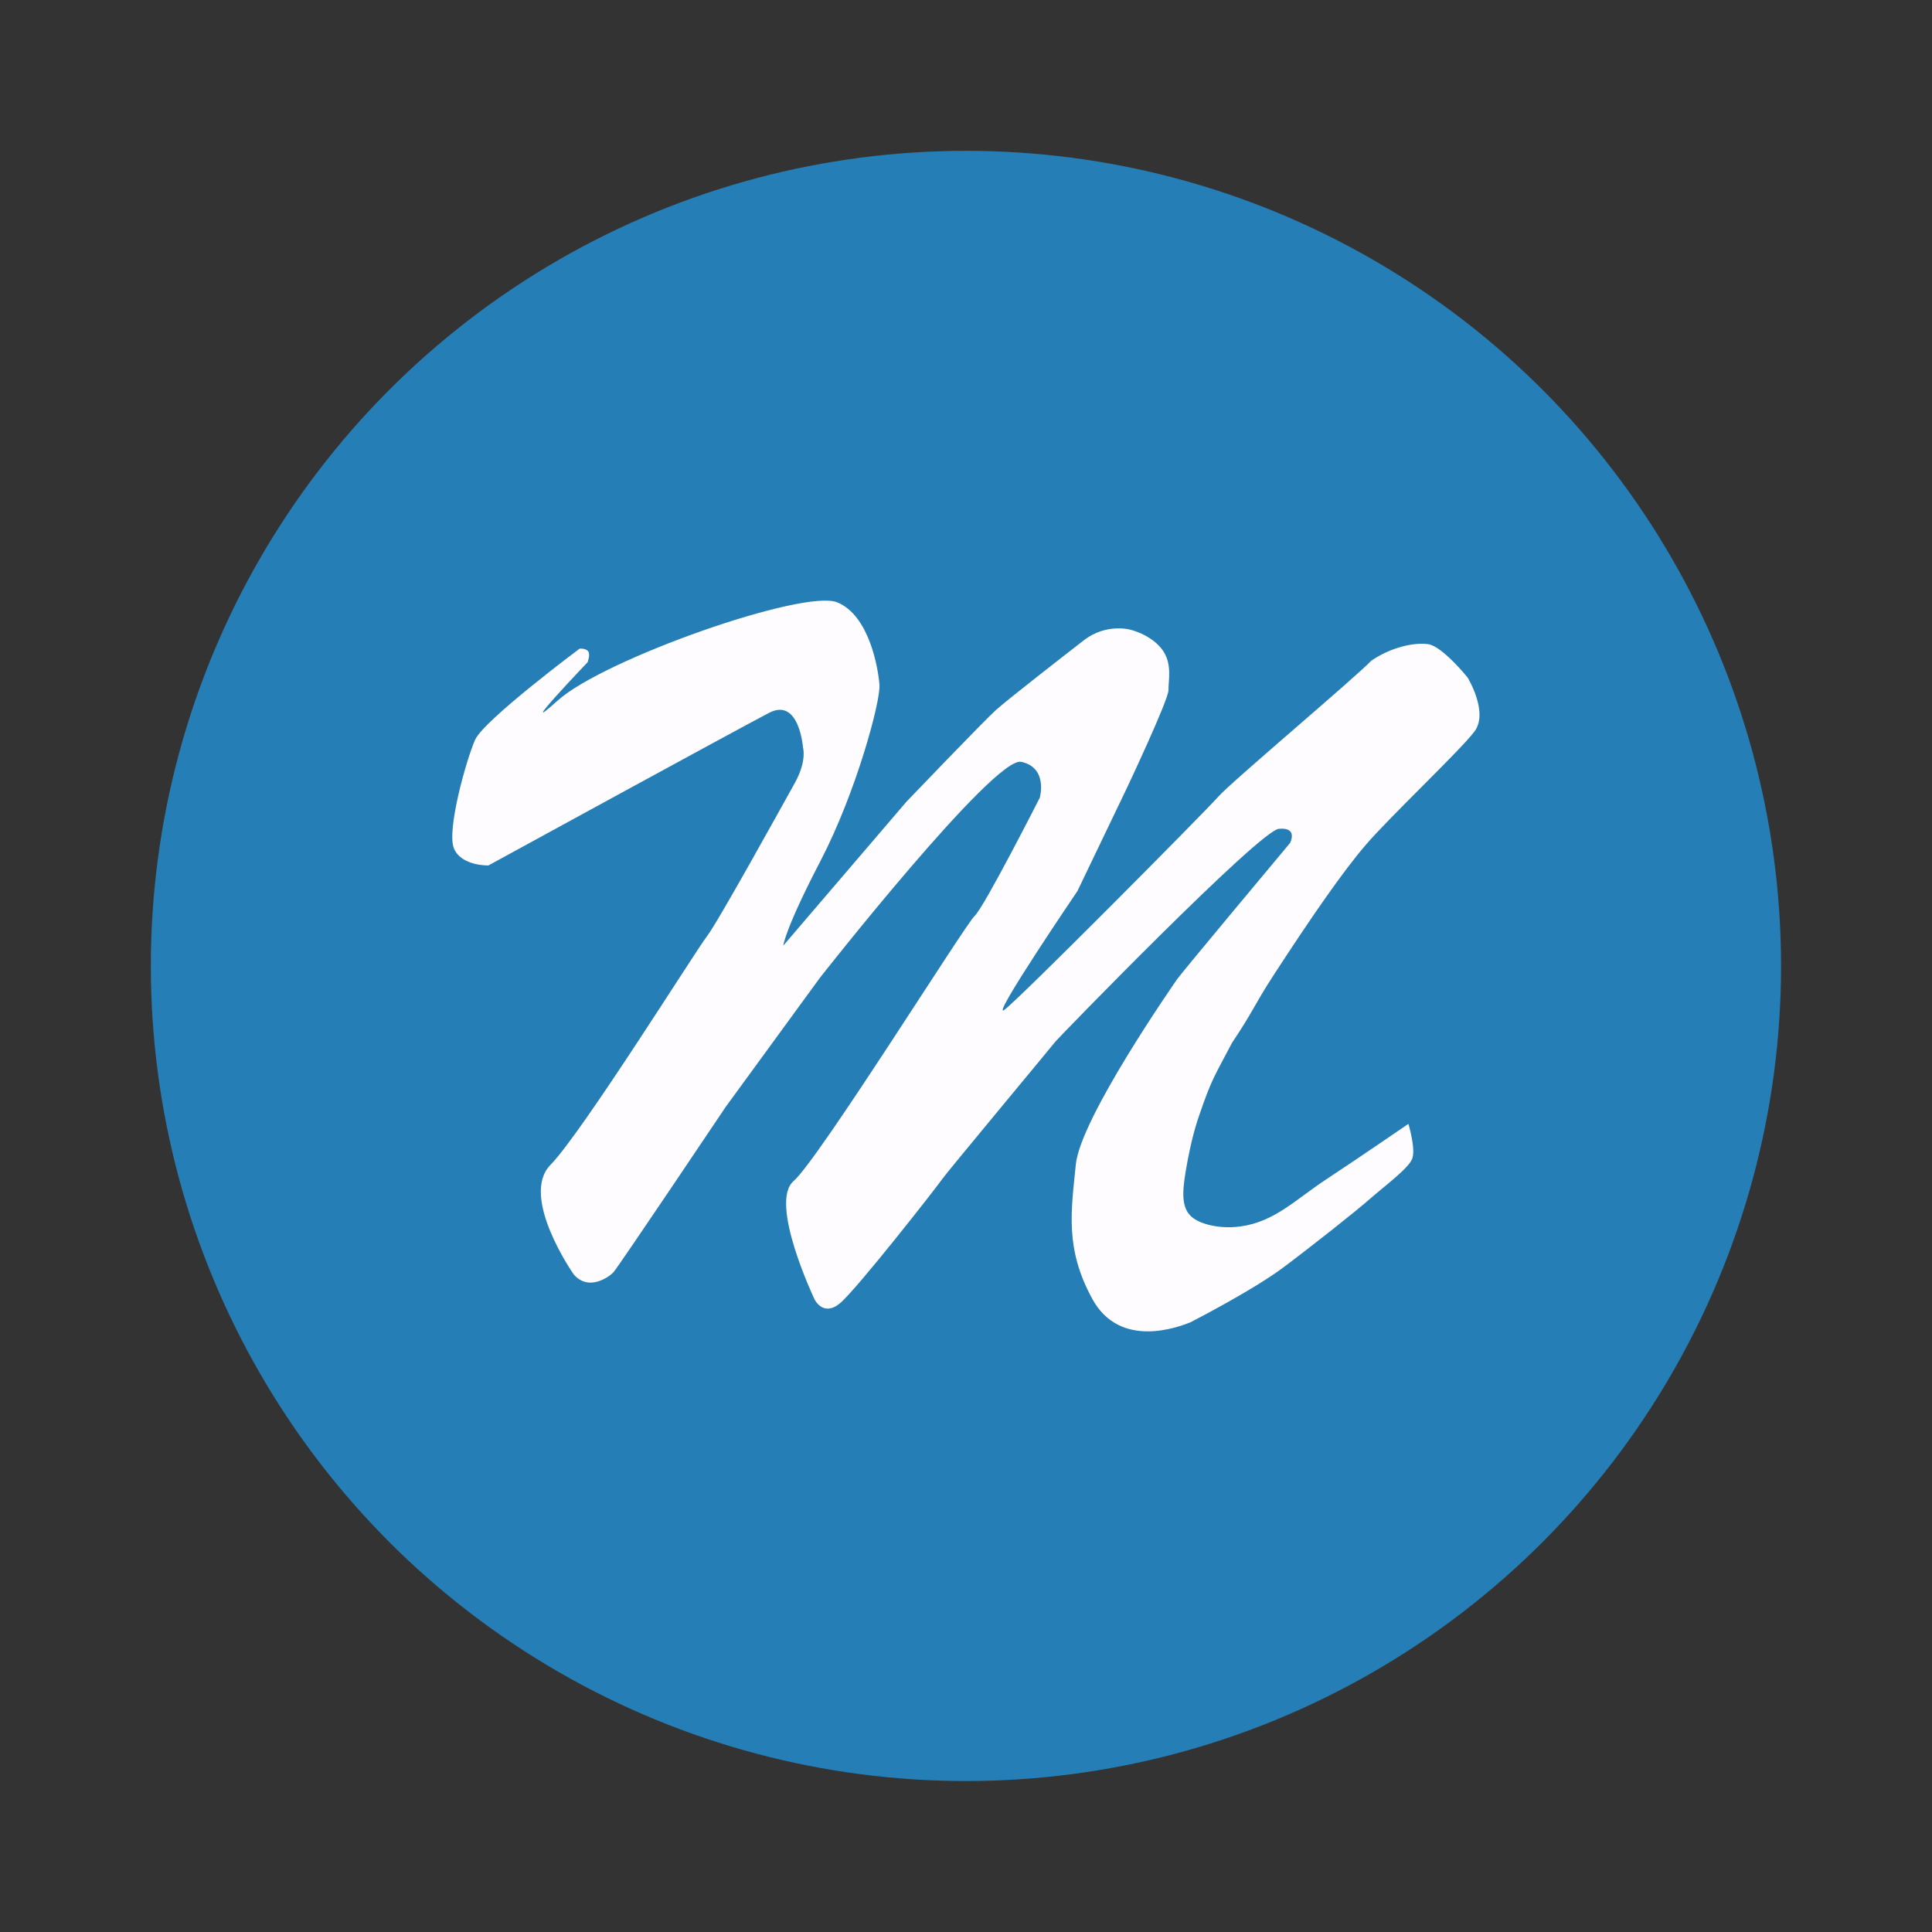 <?xml version="1.0" encoding="UTF-8" standalone="no"?>
<svg
   width="64"
   height="64"
   viewBox="0 0 16.933 16.933"
   version="1.1"
   id="svg1"
   sodipodi:docname="masterpdfeditor4.svg"
   xml:space="preserve"
   inkscape:version="1.3.2 (091e20ef0f, 2023-11-25, custom)"
   xmlns:inkscape="http://www.inkscape.org/namespaces/inkscape"
   xmlns:sodipodi="http://sodipodi.sourceforge.net/DTD/sodipodi-0.dtd"
   xmlns="http://www.w3.org/2000/svg"
   xmlns:svg="http://www.w3.org/2000/svg"><rect x="0" y="0" width="16.933" height="16.933" fill="#333333" stroke="none"/><defs
     id="defs1"><linearGradient
       x1="33.866"
       y1="0"
       x2="33.866"
       y2="67.732"
       id="linearGradient-1"
       gradientUnits="userSpaceOnUse"
       gradientTransform="matrix(0.056,0,0,0.056,1.323,1.323)"><stop
         stop-color="#24ADFF"
         offset="0%"
         id="stop1" /><stop
         stop-color="#7B71FF"
         offset="100%"
         id="stop2" /></linearGradient></defs><sodipodi:namedview
     id="namedview1"
     pagecolor="#505050"
     bordercolor="#eeeeee"
     borderopacity="1"
     inkscape:showpageshadow="0"
     inkscape:pageopacity="0"
     inkscape:pagecheckerboard="0"
     inkscape:deskcolor="#505050"
     inkscape:zoom="6.0469258"
     inkscape:cx="7.0283647"
     inkscape:cy="29.436445"
     inkscape:window-width="1440"
     inkscape:window-height="831"
     inkscape:window-x="0"
     inkscape:window-y="0"
     inkscape:window-maximized="1"
     inkscape:current-layer="svg1" /><circle
     cx="8.466"
     cy="8.466"
     r="7.144"
     fill="#b52cc1"
     style="paint-order:stroke markers fill;fill:#267eb6;fill-opacity:1"
     id="circle1" /><path
     style="fill:#fefcfe;fill-opacity:1;stroke-width:0.265"
     d="m 5.08,5.685 c 0,0 -0.839,0.626 -0.916,0.799 -0.077,0.174 -0.252,0.796 -0.185,0.953 0.067,0.156 0.302,0.148 0.302,0.148 0,0 2.198,-1.202 2.461,-1.338 0.263,-0.136 0.296,0.305 0.296,0.305 0,0 0.036,0.115 -0.071,0.309 C 6.859,7.055 6.288,8.089 6.196,8.206 6.104,8.323 5.098,9.932 4.825,10.209 c -0.273,0.277 0.199,0.954 0.199,0.954 0,0 0.043,0.066 0.129,0.077 0.086,0.011 0.182,-0.045 0.224,-0.09 0.042,-0.045 0.983,-1.448 0.983,-1.448 L 7.186,8.57 c 0,0 1.527,-1.945 1.765,-1.893 0.238,0.052 0.162,0.315 0.162,0.315 0,0 -0.487,0.959 -0.571,1.036 -0.084,0.077 -1.368,2.135 -1.587,2.324 -0.219,0.189 0.184,1.036 0.184,1.036 0,0 0.074,0.156 0.221,0.036 0.147,-0.12 0.873,-1.05 0.898,-1.09 0.025,-0.04 0.979,-1.186 0.993,-1.206 0.014,-0.02 1.787,-1.849 1.958,-1.864 0.171,-0.016 0.098,0.124 0.098,0.124 0,0 -0.959,1.147 -0.99,1.194 -0.032,0.047 -0.848,1.219 -0.888,1.624 -0.04,0.405 -0.098,0.736 0.145,1.179 0.243,0.443 0.755,0.245 0.858,0.205 0.085,-0.044 0.558,-0.29 0.811,-0.478 0.24,-0.179 0.646,-0.5 0.762,-0.603 0.127,-0.111 0.336,-0.266 0.371,-0.35 0.036,-0.084 -0.032,-0.309 -0.032,-0.309 0,0 -0.443,0.304 -0.718,0.485 -0.269,0.177 -0.454,0.373 -0.753,0.414 -0.192,0.026 -0.348,-0.024 -0.412,-0.071 -0.101,-0.071 -0.104,-0.201 -0.071,-0.399 0.033,-0.198 0.071,-0.363 0.123,-0.511 0.109,-0.317 0.13,-0.332 0.285,-0.628 0.199,-0.298 0.184,-0.315 0.365,-0.594 0.329,-0.506 0.604,-0.904 0.803,-1.136 0.21,-0.247 0.828,-0.828 0.957,-0.999 0.127,-0.169 -0.061,-0.474 -0.061,-0.474 0,0 -0.22,-0.273 -0.344,-0.291 -0.125,-0.018 -0.328,0.027 -0.501,0.146 -0.126,0.136 -1.226,1.062 -1.337,1.188 C 10.57,7.106 8.922,8.768 8.801,8.852 8.679,8.935 9.443,7.81 9.443,7.81 L 9.875,6.91 c 0,0 0.368,-0.779 0.366,-0.861 -0.002,-0.082 0.039,-0.24 -0.062,-0.365 C 10.078,5.558 9.907,5.519 9.907,5.519 c 0,0 -0.211,-0.06 -0.408,0.093 C 9.302,5.765 8.845,6.12 8.73,6.222 8.632,6.309 7.946,7.025 7.946,7.025 L 6.865,8.288 c 0,0 0.013,-0.141 0.327,-0.744 C 7.505,6.942 7.719,6.144 7.708,6.002 7.697,5.856 7.618,5.392 7.337,5.279 7.044,5.161 5.293,5.776 4.889,6.139 4.484,6.503 5.15,5.804 5.15,5.804 c 0,0 0.027,-0.071 0.004,-0.097 C 5.131,5.68 5.08,5.685 5.08,5.685 Z"
     id="path1"
     sodipodi:nodetypes="csscscsssccsccscsscssssccsscssccssccscssscscsscccccssccsssscccc" /></svg>
